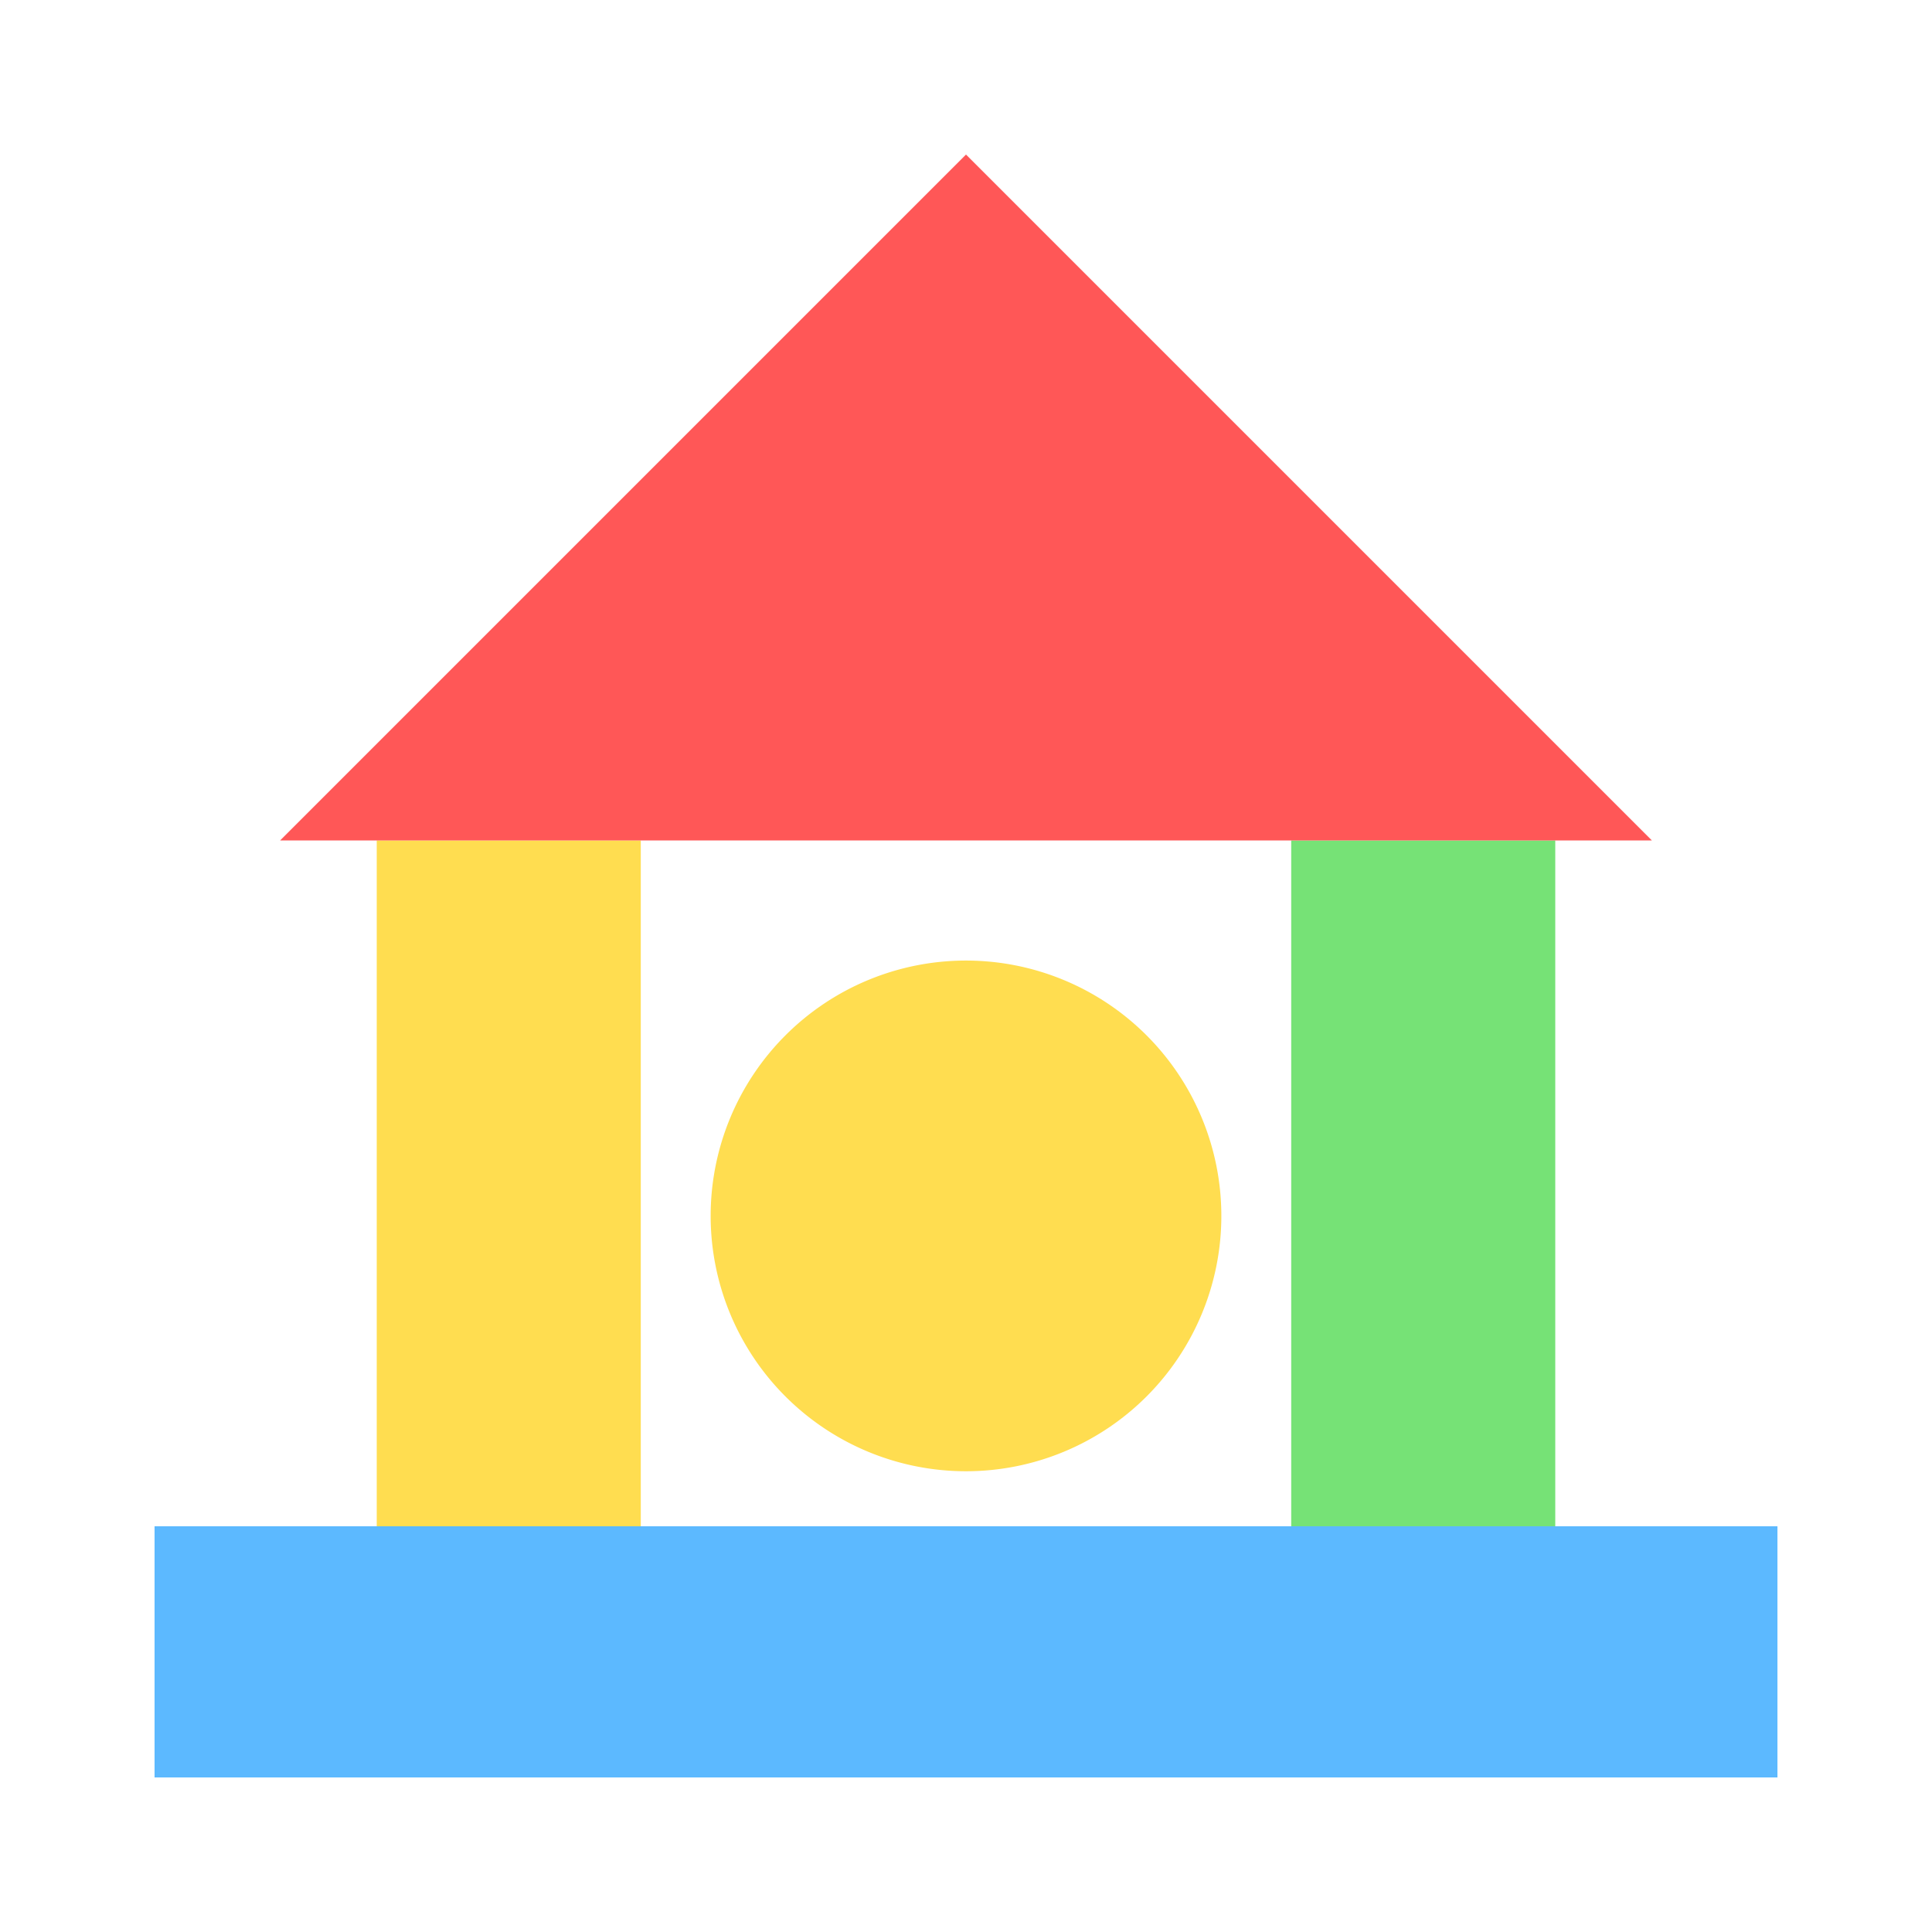 <?xml version="1.0" standalone="no"?><!DOCTYPE svg PUBLIC "-//W3C//DTD SVG 1.1//EN" "http://www.w3.org/Graphics/SVG/1.1/DTD/svg11.dtd"><svg t="1608602169086" class="icon" viewBox="0 0 1024 1024" version="1.1" xmlns="http://www.w3.org/2000/svg" p-id="1881" xmlns:xlink="http://www.w3.org/1999/xlink" width="128" height="128"><defs><style type="text/css"></style></defs><path d="M81.92 808.96h860.16v133.12H81.92z" fill="#5CB9FF" p-id="1882"></path><path d="M942.08 960H81.92a17.92 17.92 0 0 1-17.92-17.92v-133.12a17.92 17.92 0 0 1 17.92-17.92h860.16a17.92 17.92 0 0 1 17.92 17.92v133.12a17.92 17.92 0 0 1-17.92 17.92z m-842.24-35.84h824.32v-97.28h-824.32v97.28z" fill="" p-id="1883"></path><path d="M199.68 445.44h139.945v363.52H199.68z" fill="#FFDD50" p-id="1884"></path><path d="M339.625 826.88H199.68a17.92 17.92 0 0 1-17.92-17.92V445.44a17.92 17.92 0 0 1 17.92-17.92h139.945a17.92 17.92 0 0 1 17.92 17.92v363.52a17.92 17.92 0 0 1-17.92 17.92z m-122.025-35.84h104.105v-327.68H217.6v327.68z" fill="" p-id="1885"></path><path d="M684.375 445.44H824.32v363.52h-139.945z" fill="#76E276" p-id="1886"></path><path d="M824.32 826.88h-139.945a17.92 17.92 0 0 1-17.92-17.92V445.44a17.92 17.92 0 0 1 17.92-17.92H824.32a17.92 17.92 0 0 1 17.92 17.92v363.52a17.92 17.92 0 0 1-17.92 17.92z m-122.025-35.84H806.4v-327.68h-104.105v327.68z" fill="" p-id="1887"></path><path d="M512 81.92L148.48 445.44h727.04z" fill="#FF5757" p-id="1888"></path><path d="M875.52 463.36H148.48a17.915 17.915 0 1 1-12.672-30.592l363.52-363.52a17.93 17.93 0 0 1 25.344 0l363.52 363.52A17.92 17.92 0 0 1 875.52 463.36z m-683.776-35.84h640.512L512 107.264 191.744 427.52z" fill="" p-id="1889"></path><path d="M512 644.454m-135.337 0a135.337 135.337 0 1 0 270.674 0 135.337 135.337 0 1 0-270.674 0Z" fill="#FFDD50" p-id="1890"></path><path d="M512 797.716c-84.506 0-153.257-68.751-153.257-153.262 0-84.506 68.751-153.257 153.257-153.257s153.257 68.751 153.257 153.257c0 84.511-68.751 153.262-153.257 153.262z m0-270.679c-64.748 0-117.417 52.669-117.417 117.417S447.252 761.876 512 761.876s117.417-52.675 117.417-117.422-52.669-117.417-117.417-117.417z" fill="" p-id="1891"></path></svg>